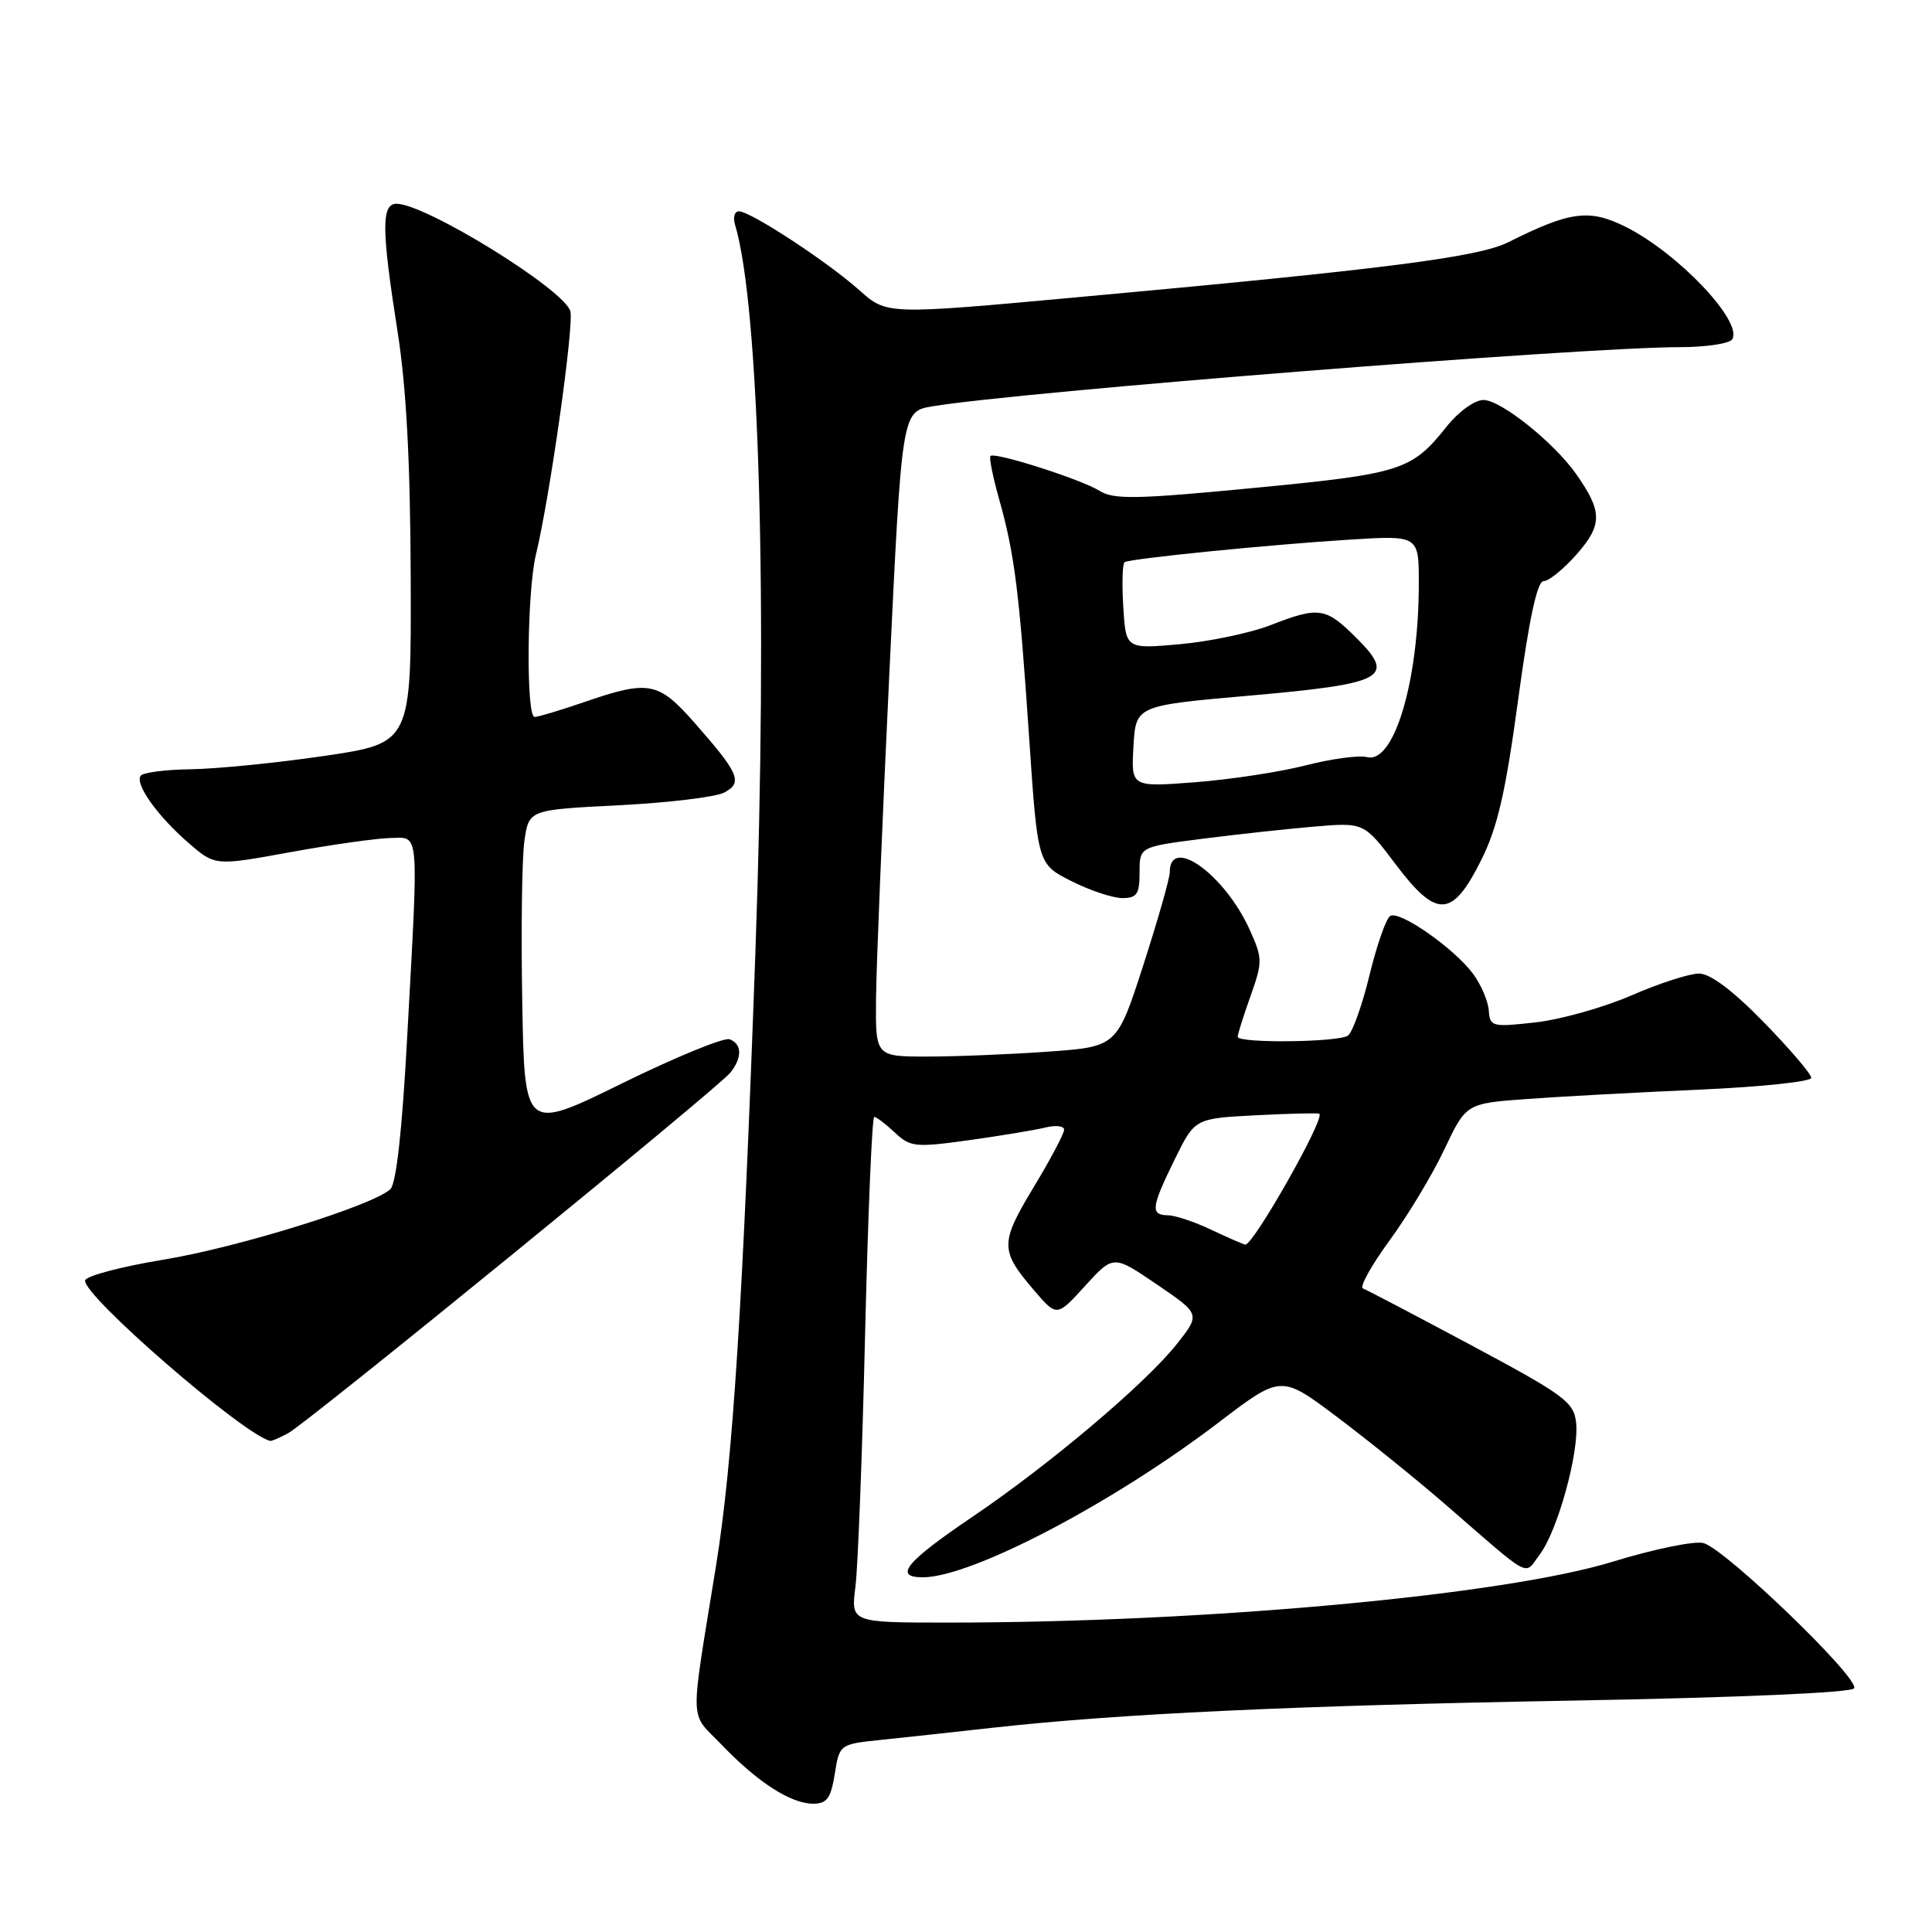 <?xml version="1.0" encoding="UTF-8" standalone="no"?>
<!DOCTYPE svg PUBLIC "-//W3C//DTD SVG 1.1//EN" "http://www.w3.org/Graphics/SVG/1.1/DTD/svg11.dtd" >
<svg xmlns="http://www.w3.org/2000/svg" xmlns:xlink="http://www.w3.org/1999/xlink" version="1.1" viewBox="0 0 256 256">
 <g >
 <path fill="currentColor"
d=" M 110.61 235.06 C 111.24 231.11 111.24 231.11 116.87 230.53 C 119.97 230.21 126.55 229.49 131.50 228.94 C 148.18 227.08 171.31 226.00 208.29 225.34 C 230.33 224.94 245.32 224.29 245.68 223.71 C 246.47 222.43 228.55 205.17 225.70 204.46 C 224.49 204.16 219.11 205.27 213.74 206.92 C 199.30 211.37 159.76 215.00 125.62 215.00 C 112.74 215.00 112.74 215.00 113.35 210.25 C 113.68 207.64 114.26 192.56 114.63 176.75 C 115.01 160.94 115.55 148.00 115.84 148.00 C 116.13 148.00 117.36 148.93 118.57 150.07 C 120.63 152.00 121.27 152.07 128.47 151.07 C 132.70 150.48 137.25 149.72 138.58 149.39 C 139.91 149.06 141.00 149.20 141.00 149.70 C 141.00 150.21 139.18 153.65 136.94 157.35 C 132.49 164.74 132.49 165.69 137.04 171.00 C 140.04 174.50 140.04 174.50 143.78 170.39 C 147.53 166.27 147.53 166.27 153.30 170.20 C 159.07 174.13 159.07 174.13 155.92 178.11 C 151.77 183.34 139.10 194.05 128.86 200.98 C 120.02 206.96 118.35 209.00 122.28 209.00 C 128.71 209.00 147.45 199.19 161.51 188.46 C 169.75 182.18 169.75 182.18 177.12 187.72 C 181.18 190.77 187.65 195.99 191.50 199.33 C 203.24 209.51 201.89 208.79 204.03 205.97 C 206.40 202.84 209.28 192.37 208.84 188.47 C 208.53 185.77 207.26 184.84 195.00 178.28 C 187.57 174.31 181.10 170.91 180.60 170.73 C 180.11 170.55 181.69 167.70 184.10 164.40 C 186.52 161.10 189.80 155.66 191.38 152.31 C 194.27 146.21 194.27 146.21 202.38 145.62 C 206.85 145.29 217.14 144.74 225.25 144.38 C 233.36 144.02 240.00 143.32 240.00 142.82 C 240.00 142.31 237.17 139.00 233.71 135.45 C 229.59 131.23 226.62 129.00 225.12 129.00 C 223.87 129.00 219.83 130.30 216.17 131.90 C 212.50 133.49 206.79 135.10 203.47 135.47 C 197.70 136.12 197.43 136.05 197.27 133.87 C 197.17 132.63 196.24 130.46 195.20 129.05 C 192.69 125.66 185.45 120.60 184.21 121.37 C 183.66 121.71 182.43 125.25 181.46 129.24 C 180.49 133.23 179.20 136.83 178.60 137.23 C 177.27 138.12 164.00 138.26 164.00 137.38 C 164.00 137.05 164.76 134.62 165.70 131.99 C 167.31 127.45 167.31 127.00 165.59 123.19 C 162.28 115.87 155.00 110.63 155.00 115.58 C 155.00 116.38 153.42 121.91 151.50 127.87 C 148.00 138.70 148.00 138.70 138.84 139.35 C 133.81 139.71 126.61 140.00 122.85 140.00 C 116.00 140.00 116.00 140.00 116.08 132.25 C 116.12 127.99 116.91 108.76 117.83 89.52 C 119.50 54.53 119.50 54.53 123.50 53.85 C 134.73 51.94 209.68 46.00 222.55 46.00 C 226.03 46.00 229.17 45.53 229.53 44.96 C 230.97 42.62 222.37 33.54 215.41 30.06 C 210.59 27.65 208.05 27.99 199.87 32.09 C 195.92 34.08 183.49 35.67 142.50 39.41 C 117.50 41.70 117.50 41.70 113.86 38.45 C 109.63 34.67 99.44 28.00 97.91 28.00 C 97.34 28.00 97.10 28.79 97.39 29.75 C 100.62 40.41 101.74 80.02 100.10 126.00 C 98.43 172.91 97.10 193.68 94.89 207.40 C 91.37 229.17 91.29 226.68 95.64 231.21 C 100.39 236.16 104.78 238.99 107.74 239.00 C 109.57 239.00 110.09 238.29 110.61 235.06 Z  M 38.19 189.90 C 40.74 188.53 95.03 144.27 96.75 142.16 C 98.37 140.16 98.34 138.34 96.68 137.71 C 95.95 137.43 89.54 140.06 82.43 143.55 C 69.50 149.91 69.50 149.91 69.20 132.70 C 69.03 123.24 69.16 113.66 69.49 111.40 C 70.08 107.30 70.08 107.30 82.01 106.70 C 88.57 106.37 94.86 105.61 95.98 105.01 C 98.46 103.69 97.94 102.48 92.01 95.75 C 87.24 90.33 85.96 90.09 77.50 93.00 C 74.30 94.10 71.31 95.00 70.84 95.00 C 69.69 95.00 69.82 78.44 71.01 73.50 C 72.88 65.78 76.10 42.90 75.57 41.21 C 74.63 38.27 56.37 27.00 52.54 27.00 C 50.52 27.00 50.55 30.40 52.67 43.87 C 53.84 51.28 54.37 61.15 54.42 76.48 C 54.50 98.46 54.50 98.46 43.00 100.16 C 36.67 101.09 28.71 101.88 25.31 101.93 C 21.90 101.97 18.89 102.37 18.62 102.81 C 17.90 103.97 20.91 108.17 25.00 111.71 C 28.50 114.74 28.50 114.74 38.50 112.91 C 44.00 111.91 49.96 111.07 51.75 111.04 C 55.62 110.99 55.49 109.36 53.95 137.50 C 53.28 149.89 52.50 156.88 51.71 157.59 C 49.29 159.78 31.45 165.31 21.67 166.91 C 16.16 167.82 11.49 169.04 11.29 169.64 C 10.69 171.42 32.27 190.14 35.82 190.93 C 35.99 190.97 37.06 190.51 38.19 189.90 Z  M 196.26 113.98 C 198.42 109.67 199.49 105.05 201.16 92.73 C 202.62 81.95 203.69 77.00 204.54 77.00 C 205.23 77.00 207.21 75.39 208.94 73.42 C 212.35 69.53 212.34 67.77 208.84 62.80 C 205.88 58.61 198.86 53.00 196.57 53.00 C 195.40 53.00 193.28 54.53 191.70 56.51 C 187.04 62.35 185.74 62.77 166.20 64.65 C 150.58 66.16 147.57 66.21 145.70 65.04 C 143.25 63.51 131.81 59.86 131.24 60.42 C 131.04 60.62 131.56 63.20 132.39 66.14 C 134.44 73.43 135.06 78.34 136.37 97.81 C 137.50 114.50 137.50 114.50 141.96 116.75 C 144.42 117.99 147.45 119.00 148.71 119.00 C 150.65 119.00 151.00 118.48 151.00 115.60 C 151.00 112.21 151.00 112.21 159.25 111.15 C 163.79 110.57 170.48 109.84 174.12 109.53 C 180.74 108.97 180.74 108.97 184.95 114.55 C 190.38 121.74 192.43 121.64 196.26 113.98 Z  M 160.50 162.95 C 158.30 161.90 155.71 161.04 154.75 161.03 C 152.41 160.99 152.53 160.00 155.66 153.62 C 158.32 148.20 158.32 148.20 166.41 147.78 C 170.86 147.55 174.64 147.46 174.82 147.58 C 175.63 148.14 166.03 165.08 165.00 164.92 C 164.72 164.87 162.70 163.99 160.50 162.95 Z  M 150.19 98.90 C 150.50 93.50 150.50 93.50 165.50 92.18 C 183.54 90.59 185.00 89.80 179.76 84.56 C 175.66 80.46 174.79 80.33 168.29 82.86 C 165.65 83.88 160.28 85.00 156.34 85.36 C 149.18 86.00 149.18 86.00 148.84 80.40 C 148.65 77.32 148.73 74.66 149.02 74.49 C 149.79 74.01 168.17 72.17 178.75 71.51 C 188.00 70.93 188.00 70.93 188.00 77.28 C 188.00 90.25 184.72 101.26 181.13 100.32 C 180.09 100.05 176.44 100.54 173.03 101.41 C 169.62 102.29 163.02 103.29 158.36 103.65 C 149.88 104.30 149.88 104.30 150.19 98.90 Z "/>
</g>
</svg>